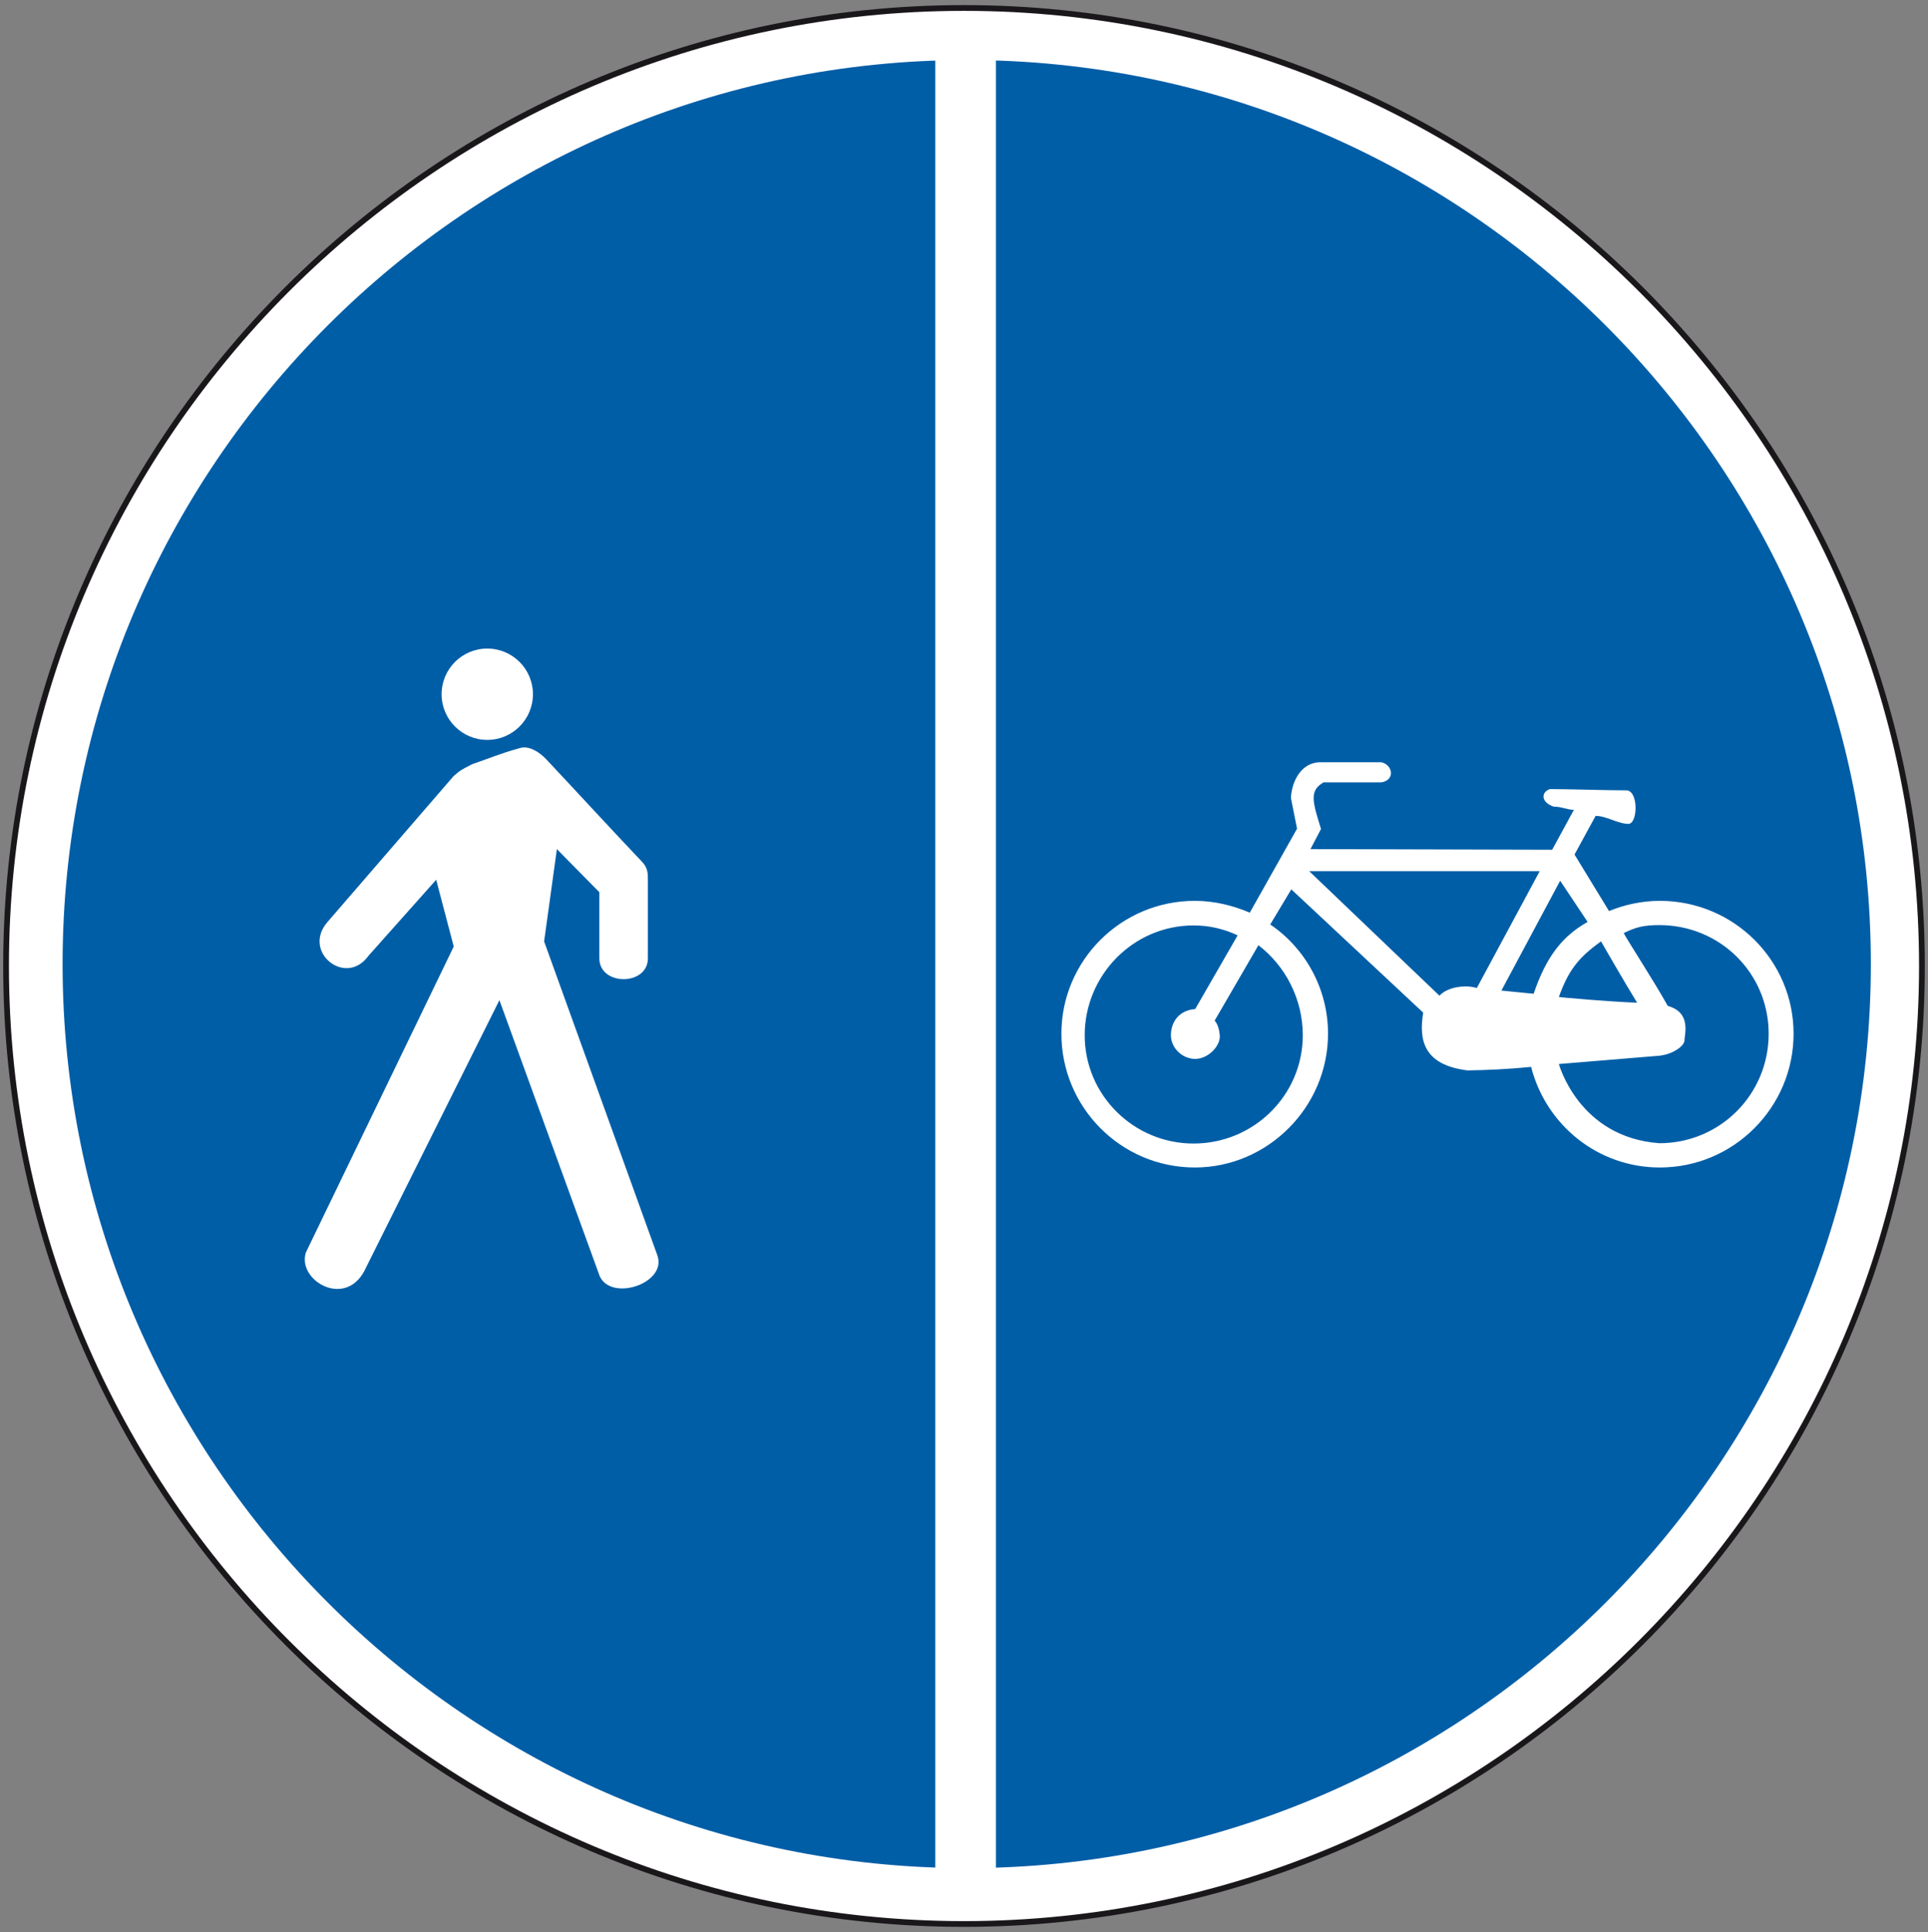 <?xml version="1.0" encoding="utf-8"?>
<!-- Generator: Adobe Illustrator 19.2.0, SVG Export Plug-In . SVG Version: 6.00 Build 0)  -->
<svg version="1.1" id="Livello_1" xmlns="http://www.w3.org/2000/svg" xmlns:xlink="http://www.w3.org/1999/xlink" x="0px" y="0px"
	 viewBox="0 0 603.8 605" style="enable-background:new 0 0 603.8 605;" xml:space="preserve">
<rect x="0" y="0" width="603.8" height="605" fill="#808080" stroke="none"/>
<style type="text/css">
	.st0{fill:#FFFFFF;stroke:#1A171B;stroke-width:1.803;stroke-miterlimit:2.613;}
	.st1{fill:#005EA7;}
	.st2{fill:#FFFFFF;}
</style>
<g>
	<g>
		<path class="st0" d="M301.9,2.5c165.2,0,300,134.8,300,300s-134.8,300-300,300s-300-134.8-300-300S136.7,2.5,301.9,2.5L301.9,2.5z
			"/>
		<path class="st1" d="M302.8,18.8c155.9,0,283.1,127.2,283.1,283.1S458.7,585,302.8,585S19.6,457.8,19.6,301.9
			C19.6,145.9,146.8,18.8,302.8,18.8L302.8,18.8z"/>
		<path class="st2" d="M95.8,392.2l46.3-95.8l-5.5-20.9l-21.2,23.8c-7.1,9.9-20.9-1.2-12.9-10.5c13.2-15.2,26.3-30.5,39.5-45.7
			c2.1-1.8,2.1-1.9,5.9-3.8c5.6-1.9,8.6-3.3,14.8-5c2.7-0.9,5.9,0.9,8.3,3.4c10.7,11.4,19.2,20.7,30,32.1c1.9,1.9,1.9,3.8,1.9,5.6
			c0,9.8,0,14.9,0,24.7c0,8.7-15.2,8.7-15.2,0v-20.7l-13.3-13.5l-4,28.9l35.5,98.4c3,8.7-14.5,14.5-18.1,6.4l-31.4-86.4L114.1,398
			C107.9,409.7,93,400.9,95.8,392.2L95.8,392.2z"/>
		<path class="st2" d="M152.6,203.1c7.9,0,14.3,6.4,14.3,14.3s-6.4,14.3-14.3,14.3s-14.3-6.4-14.3-14.3
			C138.3,209.5,144.7,203.1,152.6,203.1L152.6,203.1z"/>
		<path class="st2" d="M519.8,282.1c-5.5,0-11.1,1.2-15.9,3.2l-10.8-17.7l6.6-12.1c3.5,0,6.9,2.5,10.4,2.5c2.9-0.4,3-10.5-0.8-10.5
			c-6.2,0-18-0.4-23.9-0.4c-2.9,1-2.8,4.2,1.2,5.5c2.5,0,4.2,1,6.3,1l-6.8,12.5l-75.7-0.2l3.3-6.3c-2.7-8.7-3.7-12,0.8-14.6h18.1
			c4.4-0.7,3.6-5.5,0-6.3h-19c-7,0-9.3,7.6-9.3,11.3l1.9,9.5l-14.8,26.3c-5.2-2.2-11-3.7-17.2-3.7c-23.2,0-41.8,18.8-41.8,41.6
			c0,23,18.6,41.9,41.8,41.9c22.8,0,41.7-18.9,41.7-41.9c0-14.3-7.3-26.9-18.1-34.2l6.6-11l41.3,38.6c-1.4,8.6,0.1,16.4,13.9,18.1
			c6.2-0.1,13-0.4,19.9-1.1c4.7,18.3,21,31.5,40.3,31.5c23.2,0,41.9-18.9,41.9-41.9C561.7,300.8,543,282.1,519.8,282.1z M408,324.2
			c0,18.7-15.3,33.9-34.2,33.9c-18.8,0-34.1-15.2-34.1-33.9c0-18.8,15.2-34.4,34.1-34.4c5.2,0,9.7,1.2,13.8,3.1L374.3,316
			c-4.8,0.3-7.6,3.8-7.6,8.2c0,4,3.6,7.4,7.6,7.4c4.1,0,8-4.1,7.7-7.4c-0.3-3.5-1.6-4.5-1.6-4.6l13.7-23.6
			C402.5,302.4,408,312.8,408,324.2z M512.7,314c-8.5-0.3-24.5-1.7-24.5-1.8c3-8.4,6.2-12.4,13.2-17.4
			C501.4,294.8,508.7,307.5,512.7,314z M450.8,311.8l-40.8-39h72.2l-19.7,36.6C459,308.3,453.4,309,450.8,311.8z M470.2,310.2
			l18.4-34.4l8.6,12.9c-8,4.5-13,11-16.9,22.5L470.2,310.2z M519.7,358c-25.3-1.8-31.5-24.8-31.5-24.8l31.5-2.6
			c4.2-0.5,7.4-2.8,7.8-4.5c0.1-2.5,2.2-9-5.2-11.1c-4.4-7.9-12.5-20.3-13.8-22.8c3.9-1.9,6.3-2.5,11.2-2.5c19,0,34.2,15.1,34.2,34
			C553.9,342.8,538.6,358,519.7,358z"/>
		<polygon class="st2" points="292.9,12.8 311.9,12.8 311.9,591.8 292.9,591.8 		"/>
	</g>
</g>
</svg>
